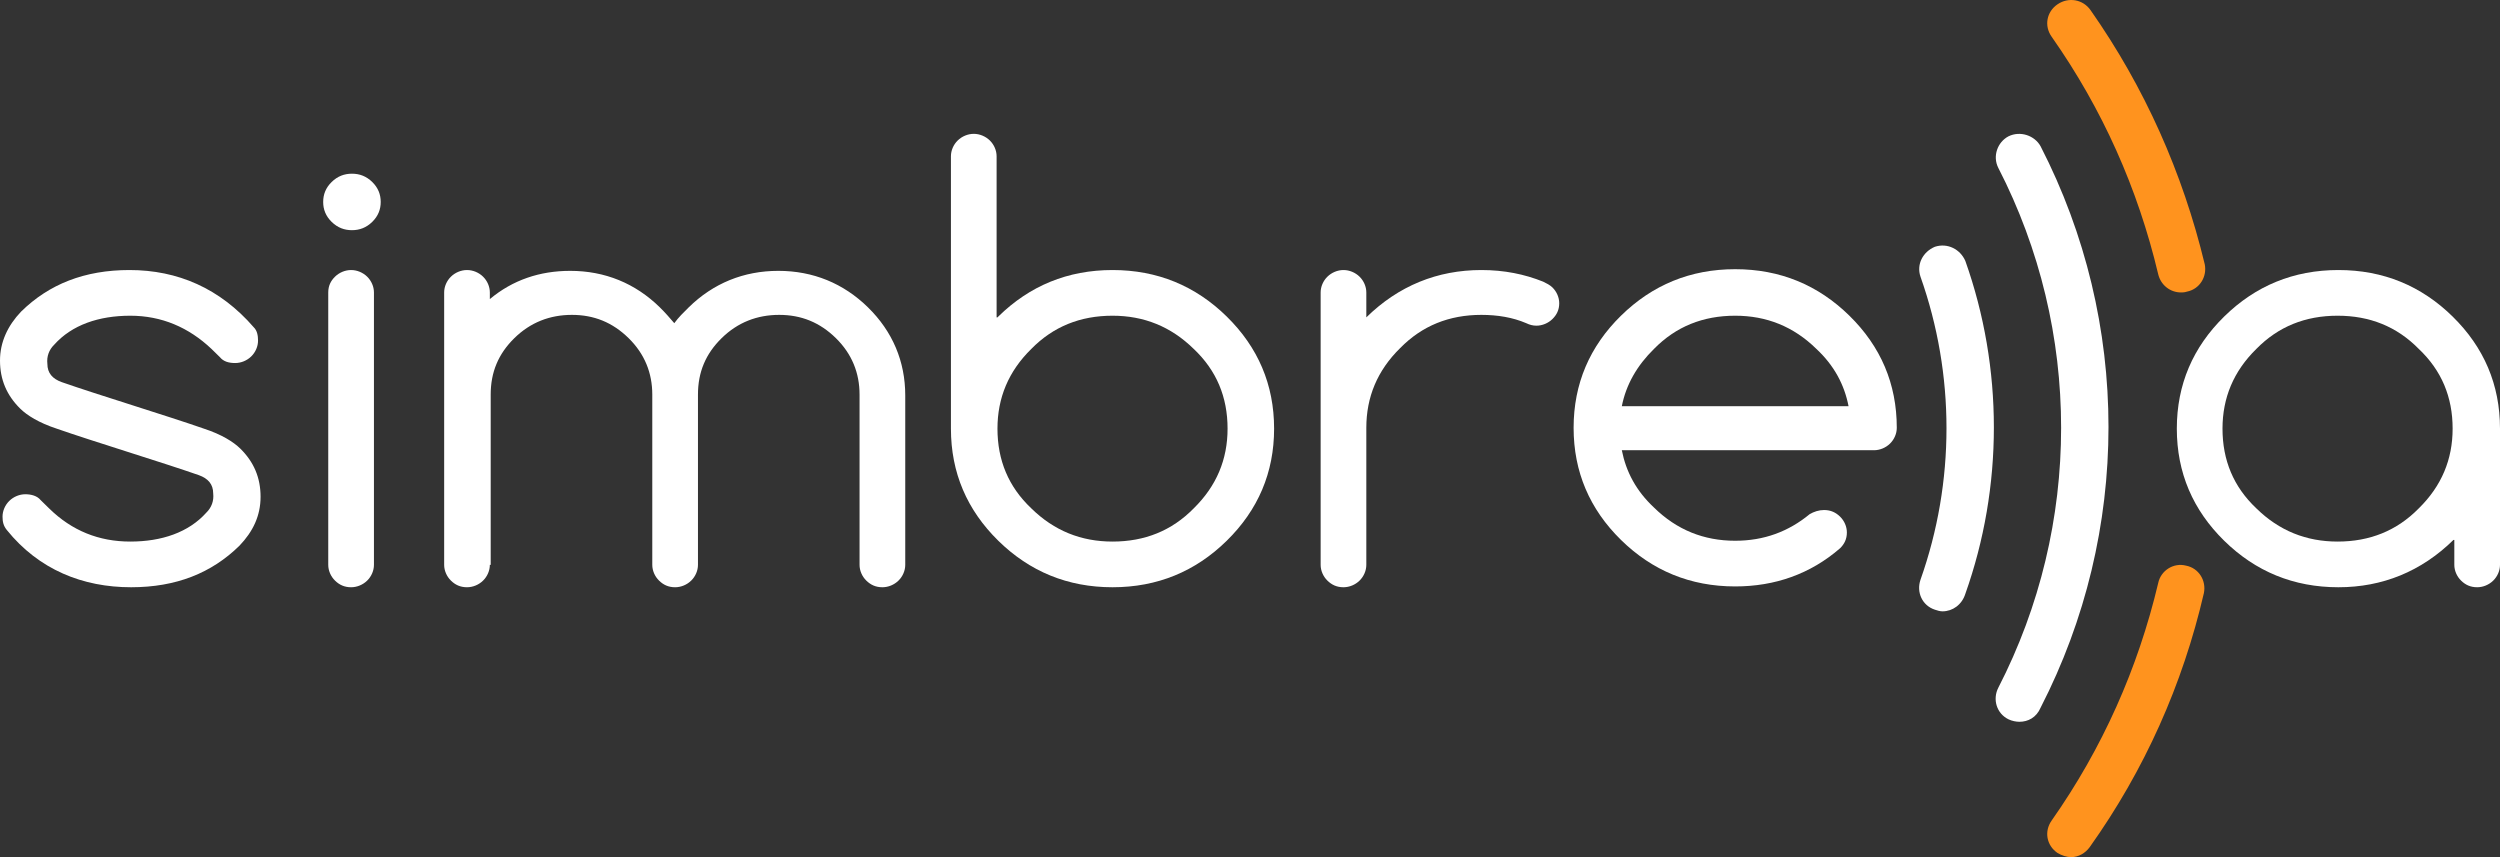 <svg width="140" height="48" viewBox="0 0 140 48" fill="none" xmlns="http://www.w3.org/2000/svg">
<rect x="0" y="0" width="140" height="48" fill="#333333" stroke="none"/>
<path d="M3.174 24.004C2.179 23.678 1.516 23.26 1.137 22.888C0.379 22.144 0 21.26 0 20.191C0 19.168 0.426 18.238 1.184 17.447C2.748 15.912 4.738 15.122 7.249 15.122C9.949 15.122 12.318 16.145 14.213 18.331C14.403 18.517 14.45 18.796 14.45 19.075C14.45 19.4 14.308 19.726 14.071 19.958C13.834 20.191 13.502 20.33 13.171 20.33C12.792 20.33 12.508 20.237 12.318 20.005C12.081 19.772 11.939 19.633 11.844 19.54C10.565 18.331 9.049 17.68 7.296 17.68C5.543 17.68 4.027 18.191 3.032 19.307C2.748 19.586 2.606 19.958 2.653 20.377C2.653 20.888 2.937 21.214 3.459 21.4C5.448 22.097 9.428 23.306 11.418 24.004C12.413 24.329 13.076 24.748 13.455 25.12C14.213 25.864 14.592 26.748 14.592 27.817C14.592 28.887 14.166 29.77 13.408 30.561C11.844 32.096 9.854 32.886 7.343 32.886C4.643 32.886 2.179 31.91 0.379 29.677C0.19 29.445 0.142 29.212 0.142 28.933C0.142 28.608 0.284 28.282 0.521 28.05C0.758 27.817 1.09 27.678 1.421 27.678C1.753 27.678 2.085 27.771 2.274 28.003C2.511 28.236 2.653 28.375 2.748 28.468C4.027 29.724 5.543 30.328 7.296 30.328C9.049 30.328 10.565 29.817 11.56 28.701C11.844 28.422 11.986 28.05 11.939 27.631C11.939 27.12 11.655 26.794 11.134 26.608C9.144 25.911 5.164 24.702 3.174 24.004Z" fill="white"/>
<path d="M21.32 11.309C21.32 11.727 21.178 12.099 20.846 12.425C20.514 12.75 20.135 12.89 19.709 12.89C19.283 12.89 18.904 12.75 18.572 12.425C18.24 12.099 18.098 11.727 18.098 11.309C18.098 10.89 18.24 10.518 18.572 10.192C18.904 9.867 19.283 9.727 19.709 9.727C20.135 9.727 20.514 9.867 20.846 10.192C21.178 10.518 21.32 10.89 21.32 11.309ZM18.382 16.377C18.382 16.005 18.524 15.726 18.761 15.494C18.998 15.261 19.33 15.122 19.662 15.122C19.993 15.122 20.325 15.261 20.562 15.494C20.799 15.726 20.941 16.052 20.941 16.377V31.631C20.941 31.956 20.799 32.282 20.562 32.514C20.325 32.747 19.993 32.886 19.662 32.886C19.283 32.886 18.998 32.747 18.761 32.514C18.524 32.282 18.382 31.956 18.382 31.631V16.377Z" fill="white"/>
<path d="M27.431 31.631C27.431 31.956 27.289 32.282 27.052 32.514C26.816 32.747 26.484 32.886 26.152 32.886C25.773 32.886 25.489 32.747 25.252 32.514C25.015 32.282 24.873 31.956 24.873 31.631V16.377C24.873 16.052 25.015 15.726 25.252 15.494C25.489 15.261 25.821 15.122 26.152 15.122C26.484 15.122 26.816 15.261 27.052 15.494C27.289 15.726 27.431 16.052 27.431 16.377V16.749C28.711 15.68 30.227 15.168 31.932 15.168C33.875 15.168 35.58 15.866 36.954 17.215C37.239 17.494 37.523 17.819 37.76 18.098C37.997 17.773 38.281 17.494 38.565 17.215C39.939 15.866 41.645 15.168 43.587 15.168C45.53 15.168 47.235 15.866 48.609 17.215C49.983 18.563 50.694 20.237 50.694 22.144V31.631C50.694 31.956 50.552 32.282 50.315 32.514C50.078 32.747 49.746 32.886 49.414 32.886C49.035 32.886 48.751 32.747 48.514 32.514C48.277 32.282 48.135 31.956 48.135 31.631V22.097C48.135 20.888 47.709 19.819 46.809 18.935C45.909 18.052 44.866 17.633 43.635 17.633C42.403 17.633 41.313 18.052 40.413 18.935C39.513 19.819 39.086 20.842 39.086 22.097V31.631C39.086 31.956 38.944 32.282 38.707 32.514C38.47 32.747 38.139 32.886 37.807 32.886C37.428 32.886 37.144 32.747 36.907 32.514C36.67 32.282 36.528 31.956 36.528 31.631V22.097C36.528 20.888 36.102 19.819 35.201 18.935C34.301 18.052 33.259 17.633 32.027 17.633C30.795 17.633 29.706 18.052 28.805 18.935C27.905 19.819 27.479 20.842 27.479 22.097V31.631H27.431Z" fill="white"/>
<path d="M62.301 30.328C64.101 30.328 65.617 29.724 66.849 28.468C68.128 27.213 68.744 25.725 68.744 24.004C68.744 22.237 68.128 20.749 66.849 19.54C65.57 18.284 64.054 17.68 62.301 17.68C60.501 17.68 58.985 18.284 57.753 19.54C56.474 20.795 55.858 22.283 55.858 24.004C55.858 25.771 56.474 27.259 57.753 28.468C59.032 29.724 60.548 30.328 62.301 30.328ZM55.858 17.773L55.905 17.726C57.658 16.005 59.79 15.122 62.301 15.122C64.812 15.122 66.944 16.005 68.697 17.726C70.45 19.447 71.35 21.539 71.35 24.004C71.35 26.469 70.45 28.561 68.697 30.282C66.944 32.003 64.812 32.886 62.301 32.886C59.79 32.886 57.658 32.003 55.905 30.282C54.152 28.561 53.252 26.469 53.252 24.004V8.751C53.252 8.425 53.394 8.1 53.631 7.867C53.868 7.635 54.2 7.495 54.531 7.495C54.863 7.495 55.194 7.635 55.431 7.867C55.668 8.1 55.81 8.425 55.81 8.751V17.773H55.858Z" fill="white"/>
<path d="M73.956 16.377C73.956 16.052 74.098 15.726 74.335 15.494C74.572 15.261 74.904 15.122 75.235 15.122C75.567 15.122 75.898 15.261 76.135 15.494C76.372 15.726 76.514 16.052 76.514 16.377V17.773C78.315 16.005 80.494 15.122 82.958 15.122C84.237 15.122 85.374 15.354 86.416 15.773C86.606 15.866 86.795 15.959 86.937 16.098C87.174 16.331 87.317 16.656 87.317 16.982C87.317 17.354 87.174 17.633 86.937 17.866C86.701 18.098 86.369 18.238 86.037 18.238C85.848 18.238 85.658 18.191 85.469 18.098C84.711 17.773 83.858 17.633 82.958 17.633C81.157 17.633 79.641 18.238 78.409 19.493C77.13 20.749 76.514 22.237 76.514 23.957V31.631C76.514 31.956 76.372 32.282 76.135 32.514C75.898 32.747 75.567 32.886 75.235 32.886C74.856 32.886 74.572 32.747 74.335 32.514C74.098 32.282 73.956 31.956 73.956 31.631V16.377Z" fill="white"/>
<path d="M103.519 22.748C103.283 21.539 102.714 20.47 101.719 19.54C100.44 18.284 98.924 17.68 97.171 17.68C95.371 17.68 93.855 18.284 92.623 19.54C91.675 20.47 91.059 21.539 90.822 22.748H103.519ZM102.146 28.561C102.525 28.561 102.809 28.701 103.046 28.933C103.283 29.166 103.425 29.491 103.425 29.817C103.425 30.189 103.283 30.468 103.046 30.701C101.387 32.142 99.398 32.84 97.171 32.84C94.66 32.84 92.528 31.956 90.775 30.235C89.022 28.515 88.122 26.422 88.122 23.957C88.122 21.493 89.022 19.4 90.775 17.68C92.528 15.959 94.66 15.075 97.171 15.075C99.682 15.075 101.814 15.959 103.567 17.68C105.32 19.4 106.22 21.493 106.22 23.957C106.22 24.283 106.078 24.609 105.841 24.841C105.604 25.074 105.272 25.213 104.941 25.213H90.822C91.059 26.422 91.628 27.492 92.623 28.422C93.902 29.677 95.418 30.282 97.171 30.282C98.782 30.282 100.156 29.77 101.34 28.794C101.577 28.654 101.861 28.561 102.146 28.561Z" fill="white"/>
<path d="M130.904 17.68C129.103 17.68 127.587 18.284 126.355 19.54C125.076 20.795 124.46 22.283 124.46 24.004C124.46 25.771 125.076 27.259 126.355 28.468C127.635 29.724 129.151 30.328 130.904 30.328C132.704 30.328 134.22 29.724 135.452 28.468C136.731 27.213 137.347 25.725 137.347 24.004C137.347 22.237 136.731 20.749 135.452 19.54C134.22 18.284 132.704 17.68 130.904 17.68ZM137.394 30.235C135.594 32.003 133.415 32.886 130.951 32.886C128.44 32.886 126.308 32.003 124.555 30.282C122.802 28.561 121.902 26.469 121.902 24.004C121.902 21.539 122.802 19.447 124.555 17.726C126.308 16.005 128.44 15.122 130.951 15.122C133.462 15.122 135.594 16.005 137.347 17.726C139.1 19.447 140 21.539 140 24.004V31.631C140 31.956 139.858 32.282 139.621 32.514C139.384 32.747 139.052 32.886 138.721 32.886C138.342 32.886 138.058 32.747 137.821 32.514C137.584 32.282 137.442 31.956 137.442 31.631V30.235H137.394Z" fill="white"/>
<path d="M108.779 34.235C108.636 34.235 108.494 34.188 108.352 34.142C107.642 33.909 107.31 33.165 107.547 32.468C109.489 26.98 109.489 20.981 107.547 15.494C107.31 14.796 107.689 14.099 108.352 13.82C109.063 13.587 109.774 13.959 110.058 14.61C112.19 20.609 112.19 27.259 110.058 33.258C109.868 33.863 109.347 34.235 108.779 34.235Z" fill="white"/>
<path d="M113.089 40.42C112.9 40.42 112.663 40.373 112.473 40.28C111.81 39.955 111.573 39.164 111.905 38.513C116.595 29.398 116.595 18.517 111.905 9.402C111.573 8.751 111.858 7.96 112.473 7.635C113.137 7.309 113.942 7.588 114.274 8.193C119.343 18.052 119.343 29.77 114.274 39.629C114.037 40.187 113.563 40.42 113.089 40.42Z" fill="white"/>
<path d="M115.98 48C115.743 48 115.458 47.907 115.222 47.767C114.606 47.349 114.463 46.558 114.89 45.954C117.733 41.908 119.722 37.444 120.859 32.654C121.002 31.956 121.712 31.491 122.423 31.677C123.134 31.817 123.56 32.514 123.418 33.212C122.233 38.327 120.101 43.117 117.022 47.442C116.785 47.767 116.406 48 115.98 48Z" fill="#FF931E"/>
<path d="M122.139 16.377C121.523 16.377 121.002 15.959 120.859 15.354C119.722 10.564 117.733 6.1 114.89 2.054C114.463 1.45 114.606 0.659 115.222 0.241C115.837 -0.178 116.643 -0.038 117.069 0.566C120.101 4.891 122.233 9.681 123.465 14.796C123.607 15.494 123.181 16.191 122.47 16.331C122.328 16.377 122.233 16.377 122.139 16.377Z" fill="#FF931E"/>
</svg>
